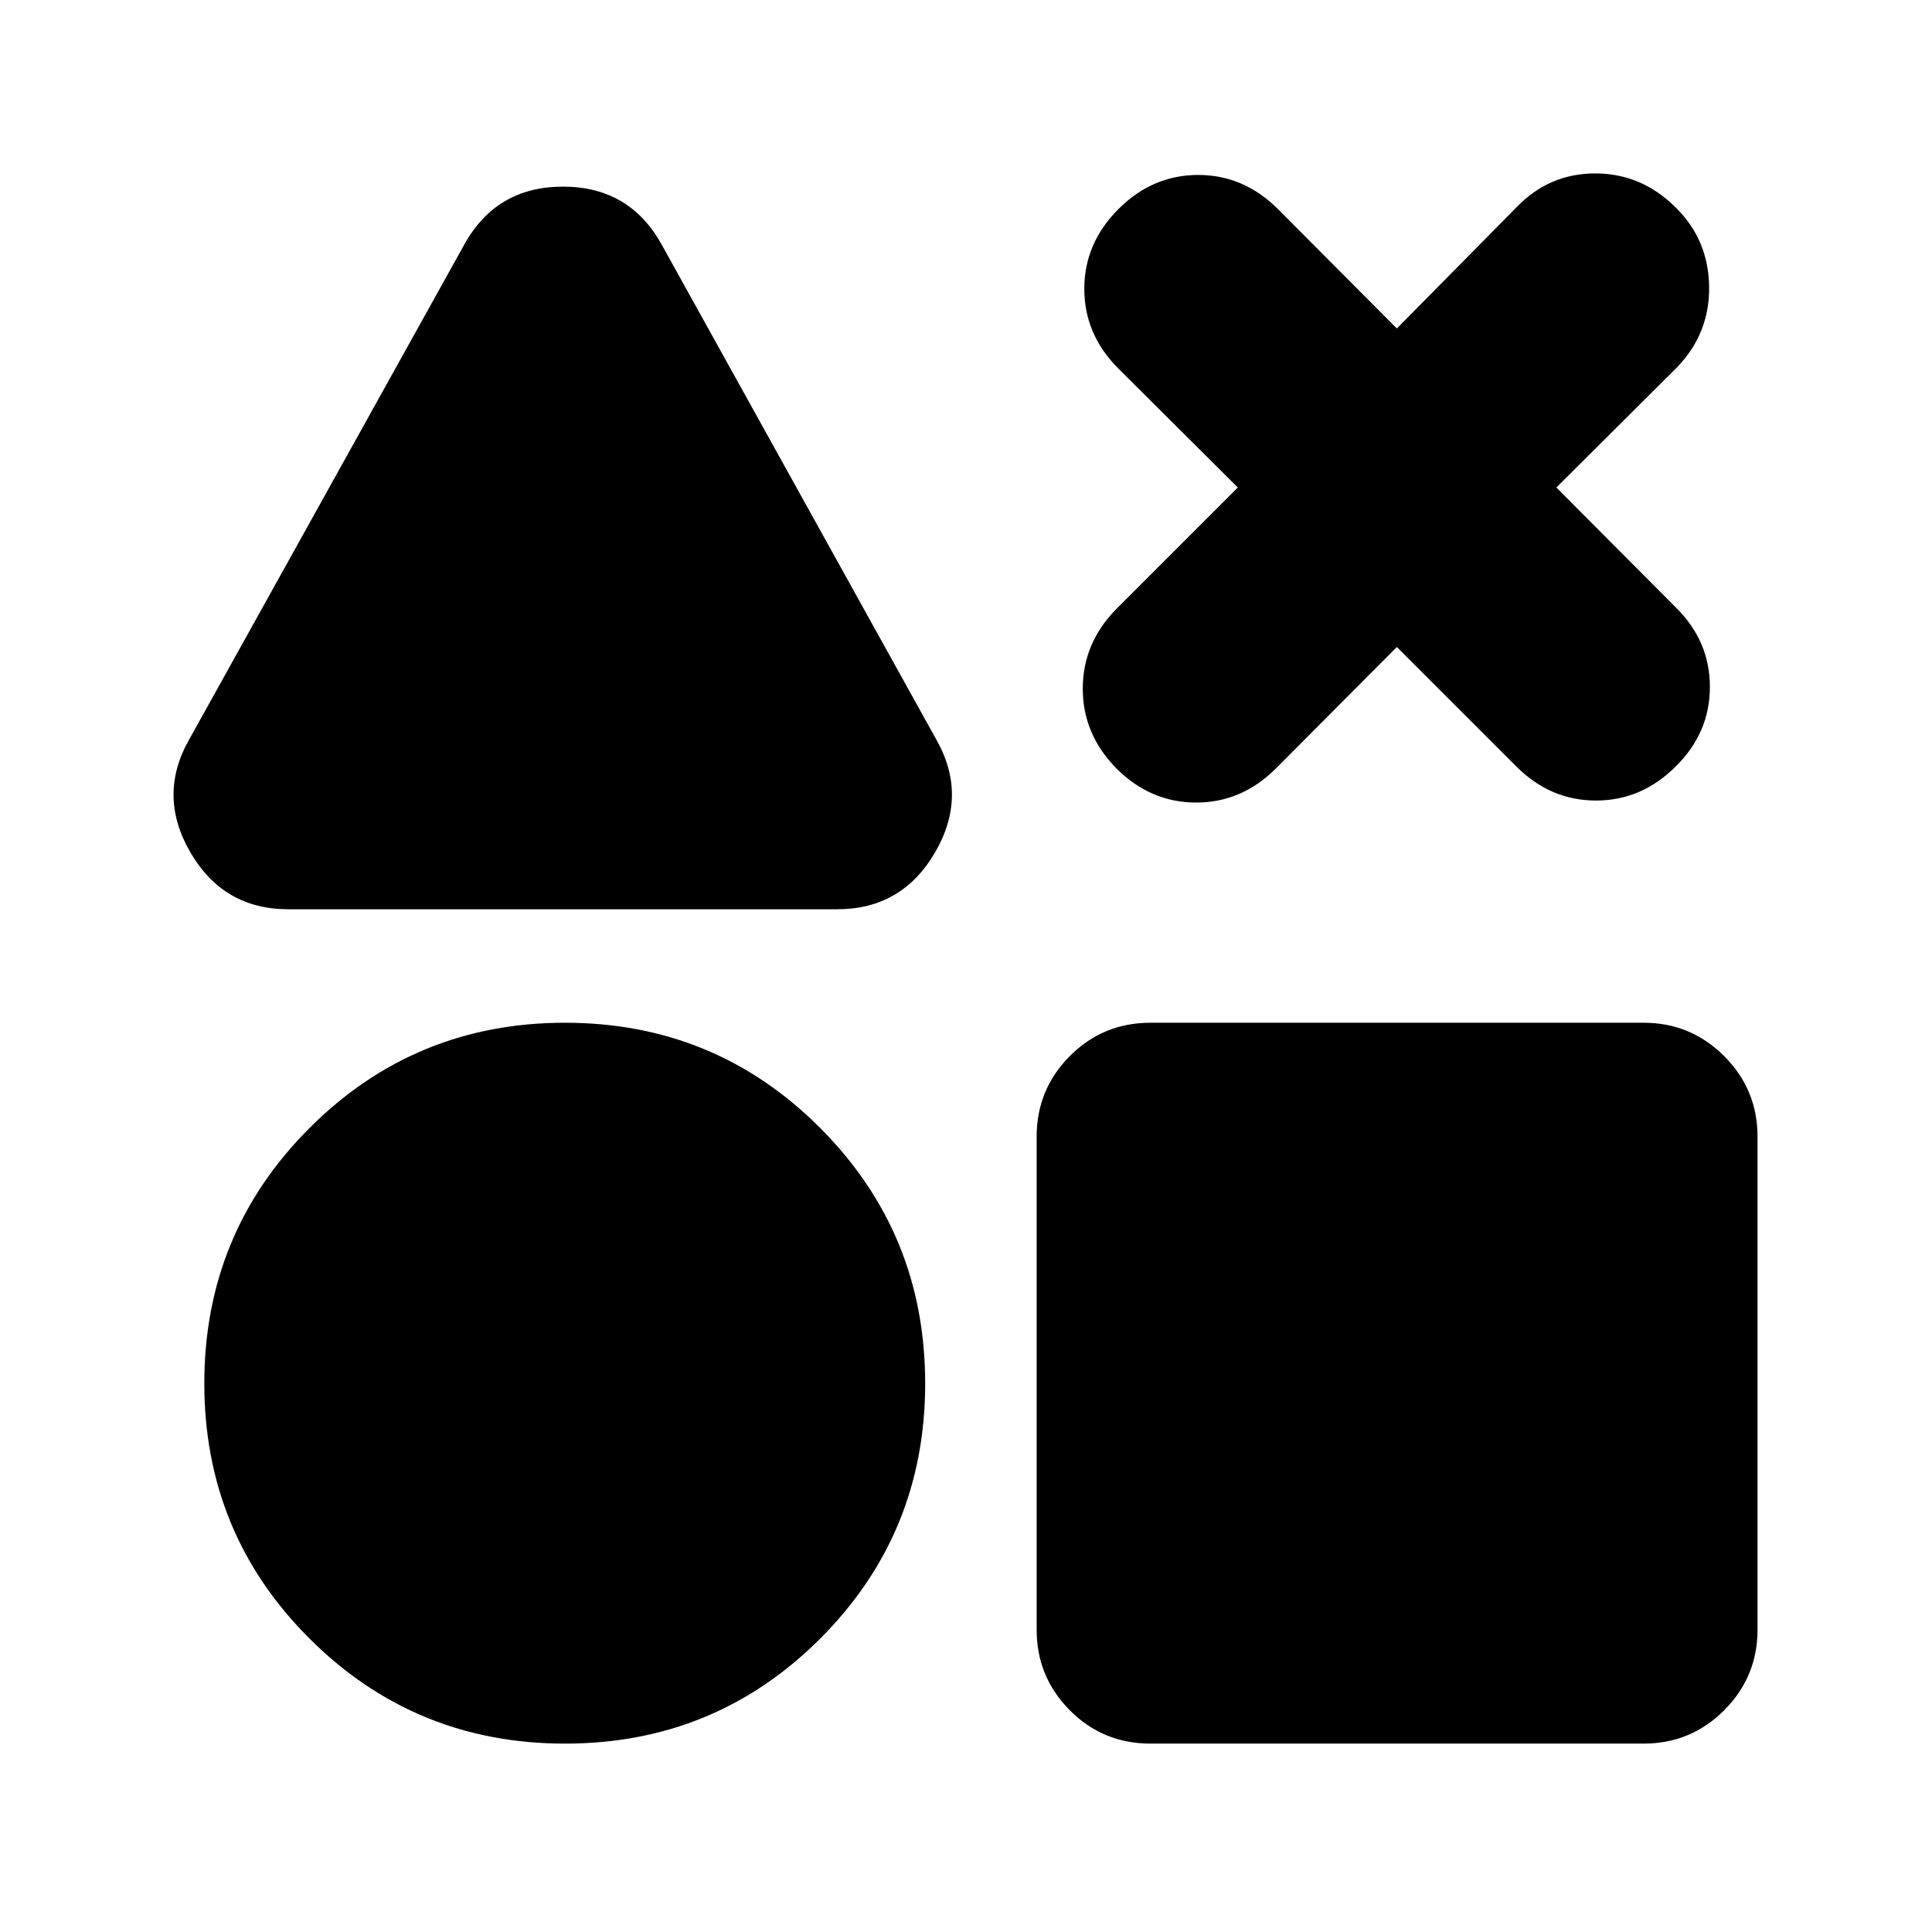 <svg xmlns="http://www.w3.org/2000/svg" height="24" viewBox="0 -960 960 960" width="24"><path d="M143.195-508.196q-32.152 0-48.608-28.293-16.457-28.294-.5-56.207L230.63-838.348q15.957-28.913 49.109-28.913t49.109 28.913l136.304 245.652q15.957 27.913-.5 56.207-16.456 28.293-48.609 28.293H143.195ZM280.739-93.608q-74.63 0-126.924-52.174-52.294-52.174-52.294-126.805 0-74.63 52.294-126.924 52.294-52.293 126.924-52.293 74.631 0 126.804 52.293 52.174 52.294 52.174 126.924 0 74.631-52.174 126.805-52.173 52.174-126.804 52.174Zm290.957 0q-23.674 0-40.131-16.577-16.456-16.576-16.456-40.01v-245.022q0-23.435 16.456-40.011 16.457-16.576 40.131-16.576h245.022q23.434 0 40.011 16.576 16.576 16.576 16.576 40.011v245.022q0 23.434-16.576 40.01-16.577 16.577-40.011 16.577H571.696Zm43.369-624.153-59.326-59.087q-16.956-16.957-16.956-39.631 0-22.673 16.956-39.63 16.957-16.957 39.631-16.957T635-856.109l59.087 59.326 59.326-60.087q16.196-16.956 39.25-16.956 23.055 0 40.011 16.956 16.196 15.957 16.576 39.131.381 23.174-15.815 40.13l-60.087 59.848 59.326 59.565q16.957 16.717 16.957 39.511 0 22.794-16.957 39.511-16.956 16.956-39.63 16.956-22.674 0-39.631-16.956L694.087-638.5 634-578.174q-16.956 16.956-39.63 16.956-22.674 0-39.631-16.956-16.717-16.957-16.717-39.631t16.717-39.63l60.326-60.326Z"/></svg>